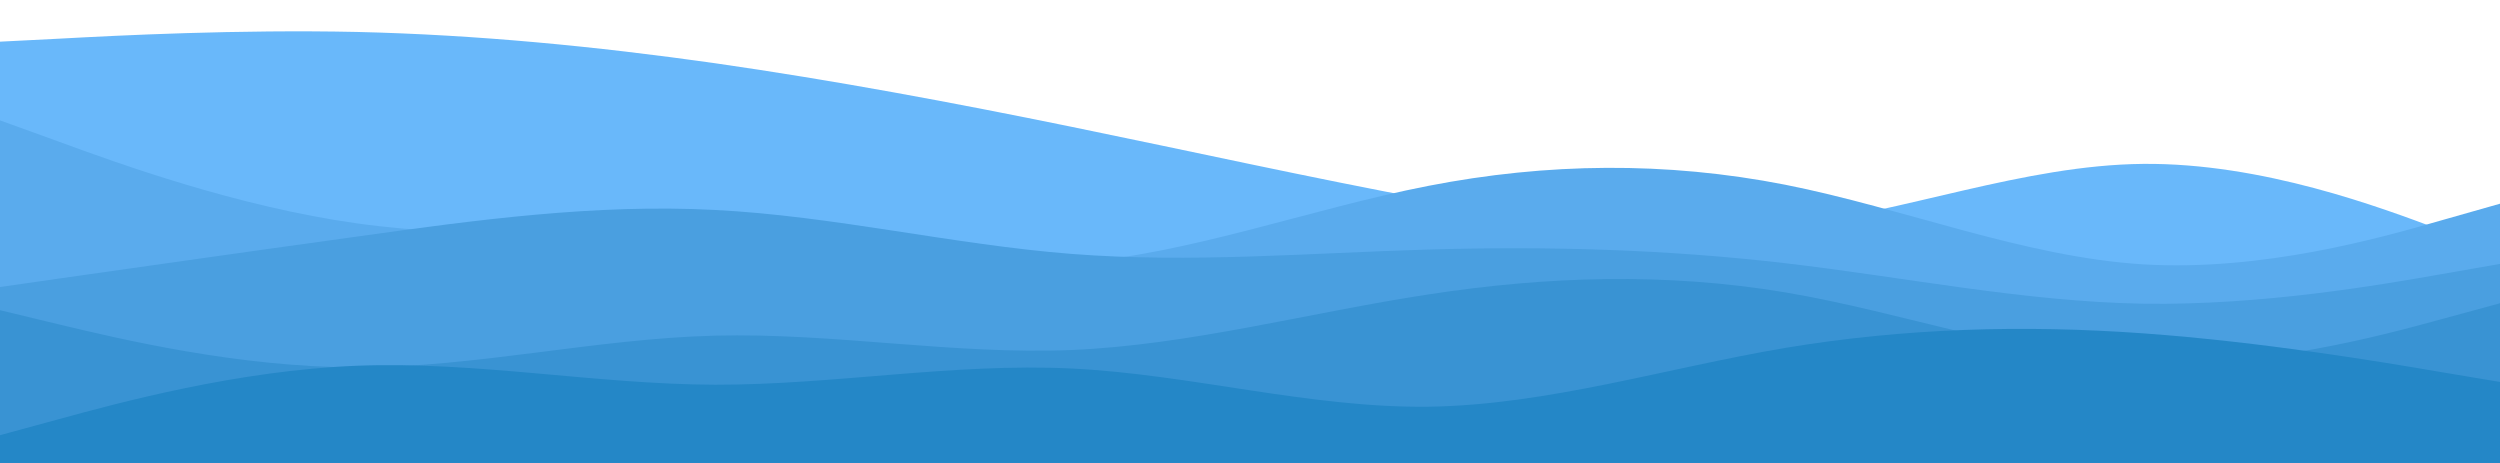 <svg id="visual" viewBox="0 0 1080 200" width="1080" height="200" xmlns="http://www.w3.org/2000/svg" xmlns:xlink="http://www.w3.org/1999/xlink" version="1.1"><path d="M0 18L25.7 16.7C51.3 15.3 102.7 12.7 154.2 13.8C205.7 15 257.3 20 308.8 27.3C360.3 34.7 411.7 44.3 463 54.8C514.3 65.3 565.7 76.7 617 86.3C668.3 96 719.7 104 771.2 97.8C822.7 91.7 874.3 71.3 925.8 70.8C977.3 70.3 1028.7 89.7 1054.3 99.3L1080 109L1080 201L1054.3 201C1028.7 201 977.3 201 925.8 201C874.3 201 822.7 201 771.2 201C719.7 201 668.3 201 617 201C565.7 201 514.3 201 463 201C411.7 201 360.3 201 308.8 201C257.3 201 205.7 201 154.2 201C102.7 201 51.3 201 25.7 201L0 201Z" fill="#69b8fa"></path><path d="M0 52L25.7 61.3C51.3 70.7 102.7 89.3 154.2 96.5C205.7 103.7 257.3 99.3 308.8 102.8C360.3 106.3 411.7 117.7 463 113.7C514.3 109.7 565.7 90.3 617 80.3C668.3 70.3 719.7 69.7 771.2 79.8C822.7 90 874.3 111 925.8 114.2C977.3 117.3 1028.7 102.7 1054.3 95.3L1080 88L1080 201L1054.3 201C1028.7 201 977.3 201 925.8 201C874.3 201 822.7 201 771.2 201C719.7 201 668.3 201 617 201C565.7 201 514.3 201 463 201C411.7 201 360.3 201 308.8 201C257.3 201 205.7 201 154.2 201C102.7 201 51.3 201 25.7 201L0 201Z" fill="#5aabed"></path><path d="M0 124L25.7 120.3C51.3 116.7 102.7 109.3 154.2 102.2C205.7 95 257.3 88 308.8 90.7C360.3 93.3 411.7 105.7 463 109.7C514.3 113.7 565.7 109.3 617 107.8C668.3 106.3 719.7 107.7 771.2 113.7C822.7 119.7 874.3 130.3 925.8 131.2C977.3 132 1028.7 123 1054.3 118.5L1080 114L1080 201L1054.3 201C1028.7 201 977.3 201 925.8 201C874.3 201 822.7 201 771.2 201C719.7 201 668.3 201 617 201C565.7 201 514.3 201 463 201C411.7 201 360.3 201 308.8 201C257.3 201 205.7 201 154.2 201C102.7 201 51.3 201 25.7 201L0 201Z" fill="#4a9fe0"></path><path d="M0 134L25.7 140.2C51.3 146.3 102.7 158.7 154.2 158.7C205.7 158.7 257.3 146.3 308.8 145C360.3 143.7 411.7 153.3 463 151.2C514.3 149 565.7 135 617 127.2C668.3 119.3 719.7 117.7 771.2 126.3C822.7 135 874.3 154 925.8 156.5C977.3 159 1028.7 145 1054.3 138L1080 131L1080 201L1054.3 201C1028.7 201 977.3 201 925.8 201C874.3 201 822.7 201 771.2 201C719.7 201 668.3 201 617 201C565.7 201 514.3 201 463 201C411.7 201 360.3 201 308.8 201C257.3 201 205.7 201 154.2 201C102.7 201 51.3 201 25.7 201L0 201Z" fill="#3993d3"></path><path d="M0 188L25.7 181C51.3 174 102.7 160 154.2 158C205.7 156 257.3 166 308.8 166.2C360.3 166.3 411.7 156.7 463 159.2C514.3 161.7 565.7 176.3 617 175.7C668.3 175 719.7 159 771.2 150.3C822.7 141.7 874.3 140.3 925.8 144C977.3 147.7 1028.7 156.3 1054.3 160.7L1080 165L1080 201L1054.3 201C1028.7 201 977.3 201 925.8 201C874.3 201 822.7 201 771.2 201C719.7 201 668.3 201 617 201C565.7 201 514.3 201 463 201C411.7 201 360.3 201 308.8 201C257.3 201 205.7 201 154.2 201C102.7 201 51.3 201 25.7 201L0 201Z" fill="#2487c7"></path></svg>